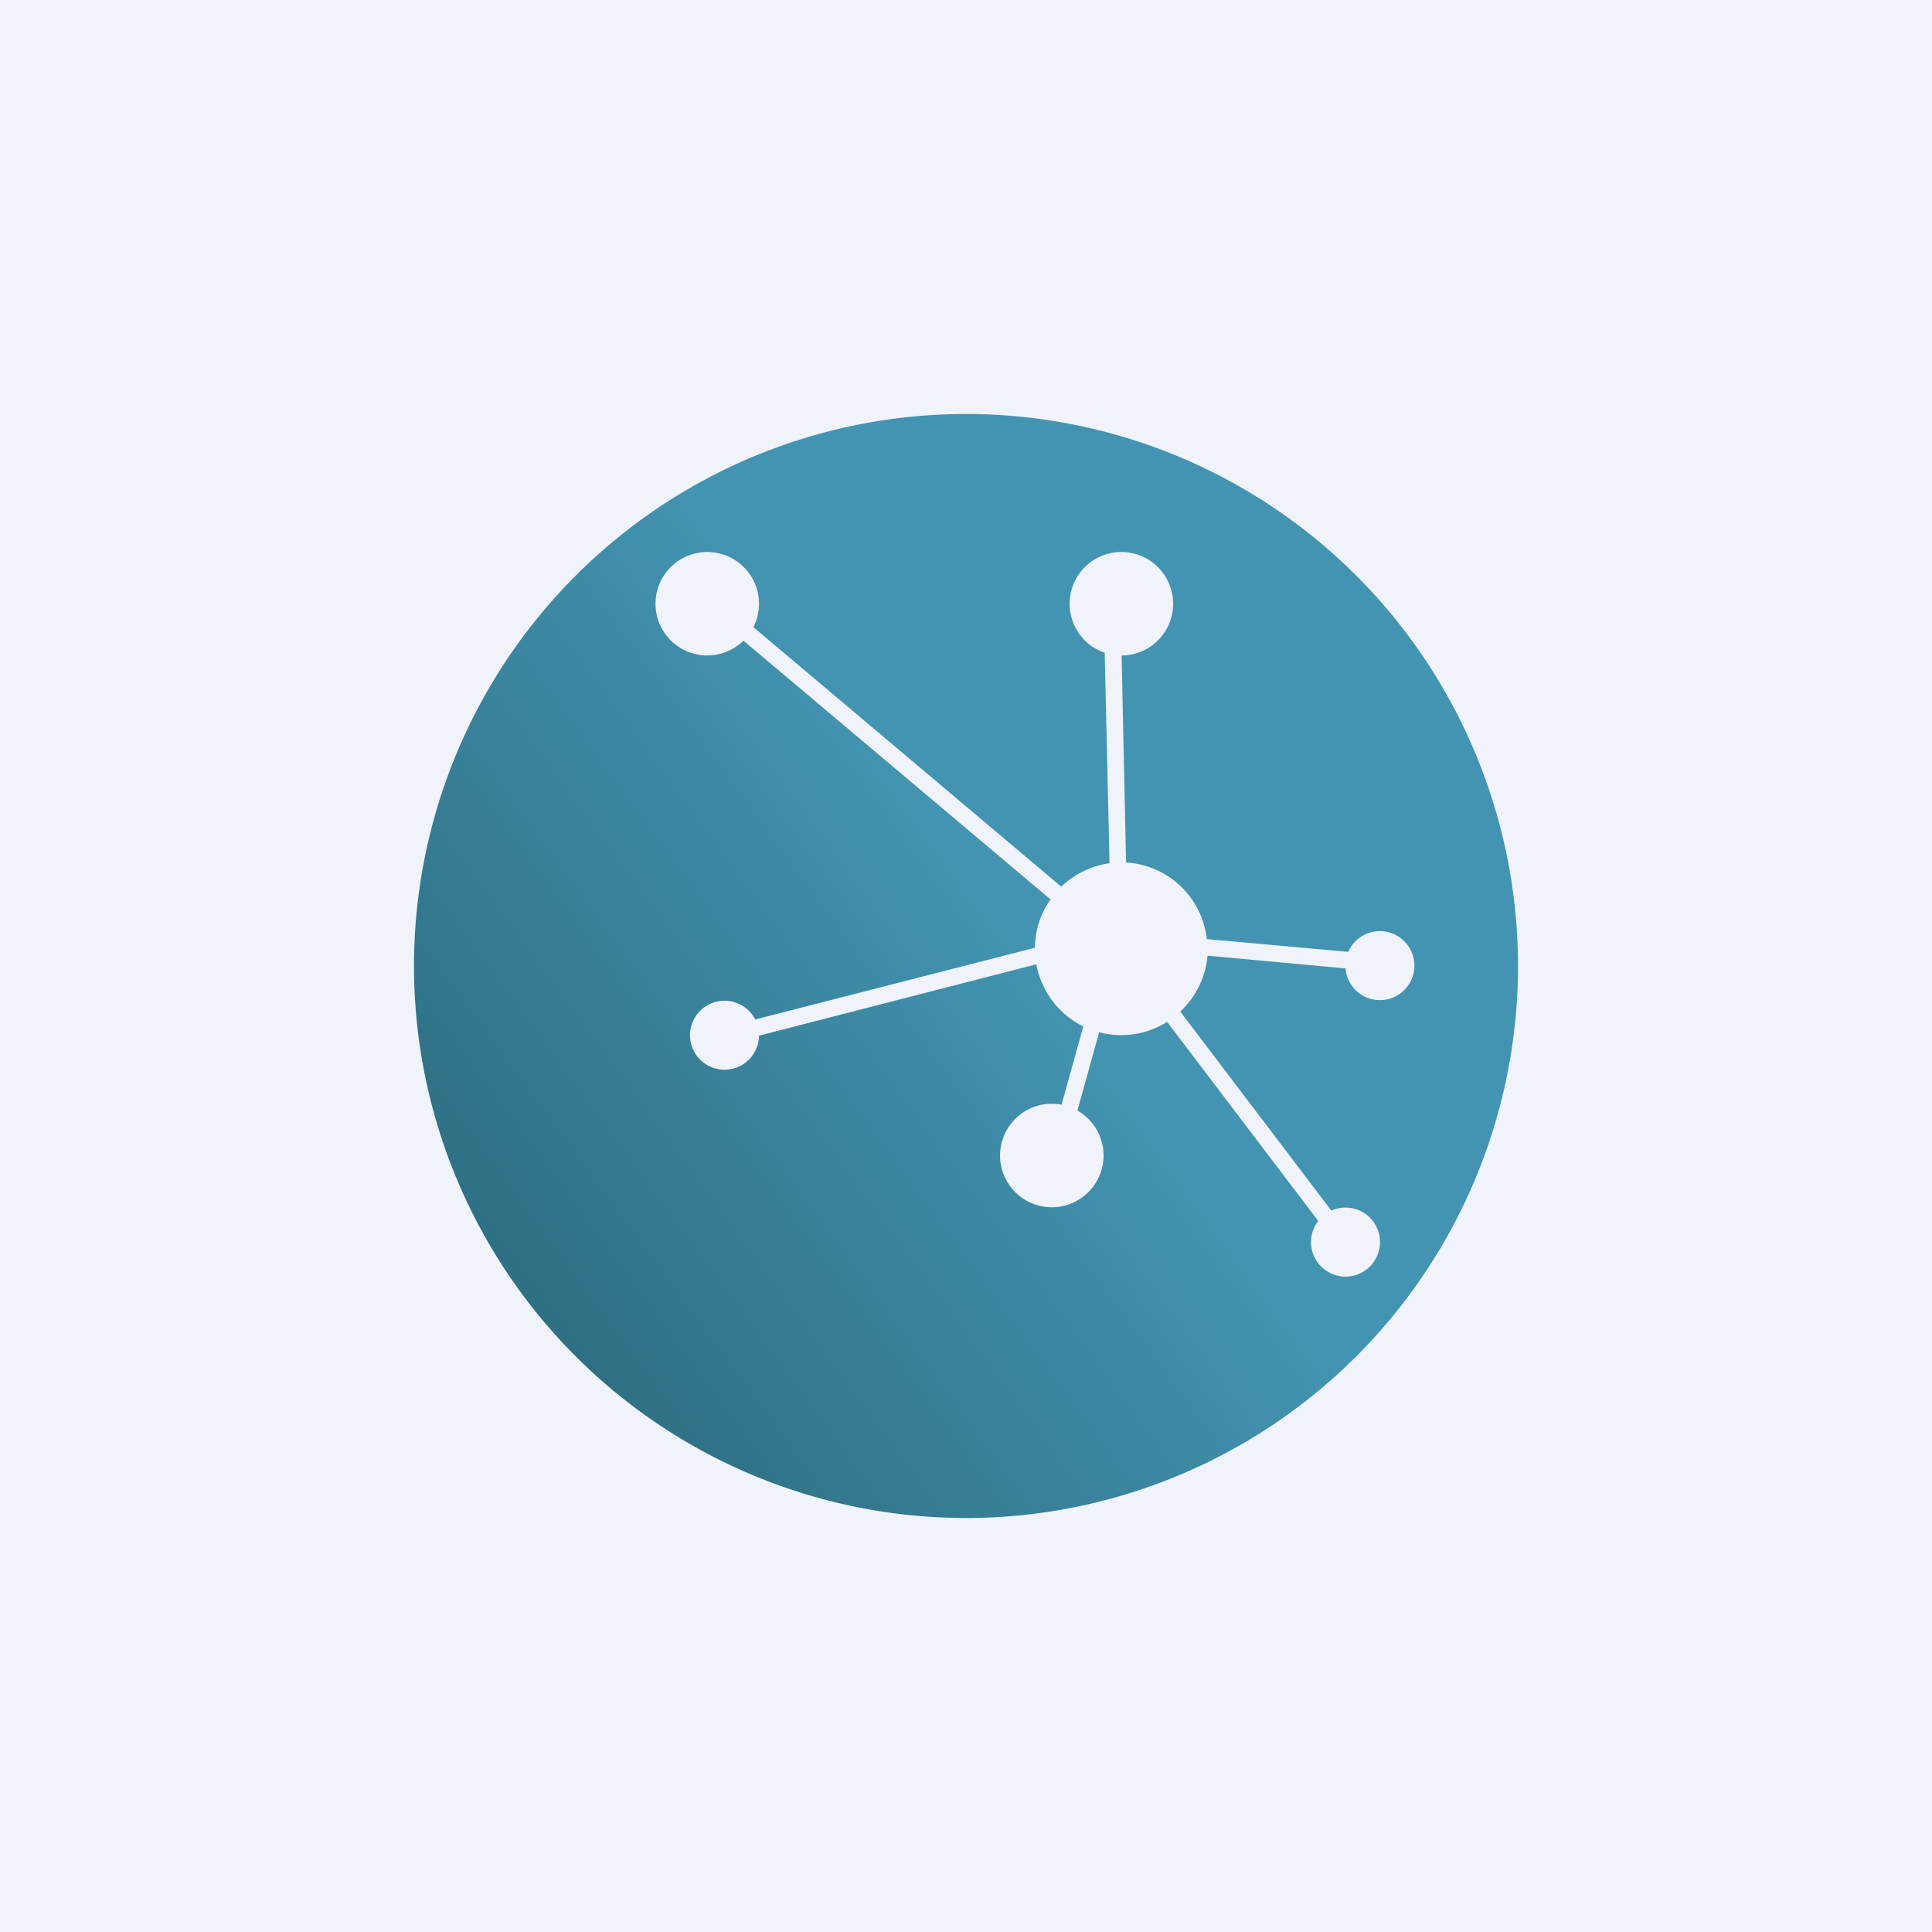 <!-- by TradeStack --><svg width="56" height="56" viewBox="0 0 56 56" xmlns="http://www.w3.org/2000/svg"><path fill="#F0F3FA" d="M0 0h56v56H0z"/><path d="M28 44a16 16 0 1 0 0-32 16 16 0 0 0 0 32Zm-6-26.5c0 .25-.06.48-.16.68l8.92 7.52c.38-.36.86-.6 1.4-.68l-.14-6.1a1.5 1.5 0 1 1 .49.08l.13 6a2.5 2.5 0 0 1 2.34 2.22l4.1.37a1 1 0 1 1-.08.48l-4-.37a2.5 2.5 0 0 1-.79 1.62l4.38 5.77A1 1 0 0 1 40 36a1 1 0 1 1-1.79-.61l-4.38-5.77a2.49 2.49 0 0 1-1.97.3l-.63 2.27a1.5 1.5 0 1 1-.46-.17l.63-2.27a2.5 2.5 0 0 1-1.36-1.8L22 30.02a1 1 0 1 1-.11-.47L30 27.47c0-.52.17-1 .45-1.4l-8.9-7.5A1.5 1.5 0 0 1 19 17.5a1.5 1.5 0 0 1 3 0Z" fill="url(#asqcxsbbv)"/><defs><linearGradient id="asqcxsbbv" x1="40.28" y1="17.52" x2="13.99" y2="36.84" gradientUnits="userSpaceOnUse"><stop offset=".43" stop-color="#4394B2"/><stop offset="1" stop-color="#2E6F82"/></linearGradient></defs></svg>